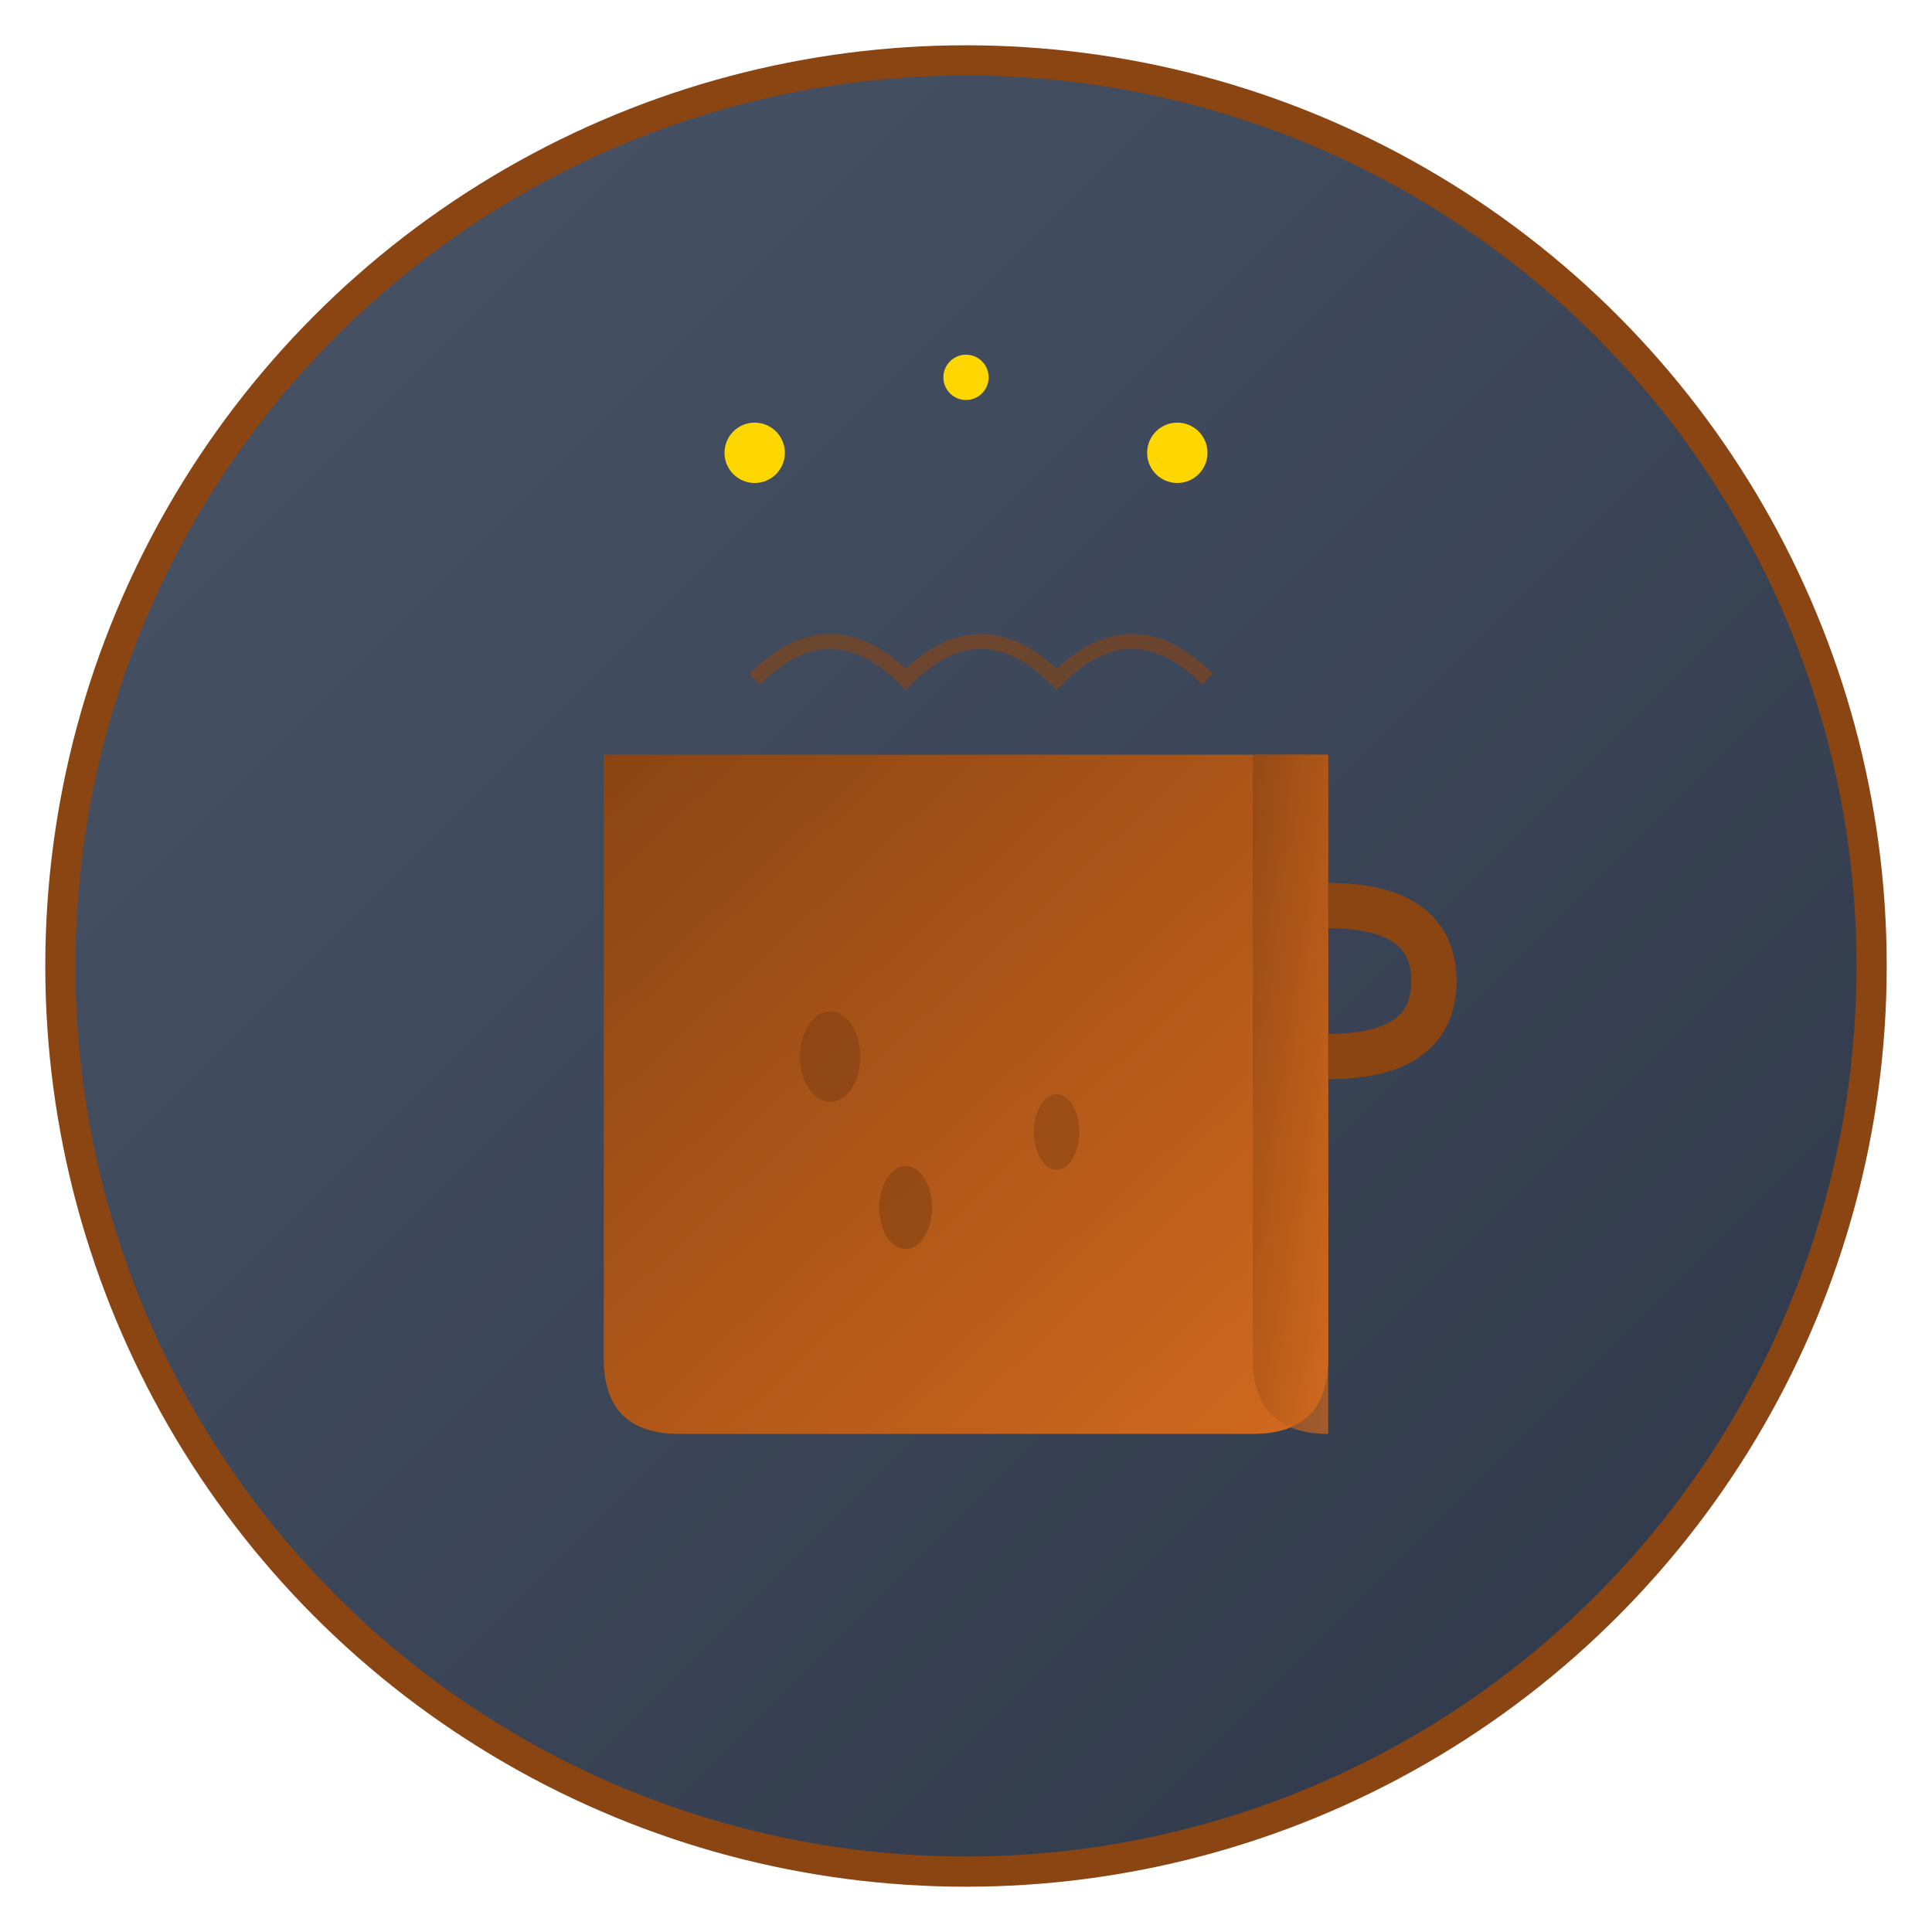 <svg xmlns="http://www.w3.org/2000/svg" viewBox="0 0 512 512" fill="none">
  <defs>
    <linearGradient id="coffeeGradient" x1="0%" y1="0%" x2="100%" y2="100%">
      <stop offset="0%" style="stop-color:#8B4513;stop-opacity:1" />
      <stop offset="100%" style="stop-color:#D2691E;stop-opacity:1" />
    </linearGradient>
    <linearGradient id="mysticGradient" x1="0%" y1="0%" x2="100%" y2="100%">
      <stop offset="0%" style="stop-color:#4A5568;stop-opacity:1" />
      <stop offset="100%" style="stop-color:#2D3748;stop-opacity:1" />
    </linearGradient>
  </defs>
  
  <!-- Background circle -->
  <circle cx="256" cy="256" r="240" fill="url(#mysticGradient)" stroke="#8B4513" stroke-width="8"/>
  
  <!-- Coffee cup -->
  <path d="M160 200 L160 360 Q160 380 180 380 L332 380 Q352 380 352 360 L352 200 Z" fill="url(#coffeeGradient)"/>
  <path d="M332 200 L332 360 Q332 380 352 380 L352 200 Z" fill="url(#coffeeGradient)" opacity="0.7"/>
  
  <!-- Cup handle -->
  <path d="M352 240 Q380 240 380 260 Q380 280 352 280" stroke="#8B4513" stroke-width="12" fill="none"/>
  
  <!-- Coffee steam -->
  <path d="M200 180 Q220 160 240 180 Q260 160 280 180 Q300 160 320 180" stroke="#8B4513" stroke-width="4" fill="none" opacity="0.6"/>
  
  <!-- Mystical symbols -->
  <circle cx="200" cy="120" r="8" fill="#FFD700"/>
  <circle cx="312" cy="120" r="8" fill="#FFD700"/>
  <circle cx="256" cy="100" r="6" fill="#FFD700"/>
  
  <!-- Coffee beans pattern -->
  <ellipse cx="220" cy="280" rx="8" ry="12" fill="#8B4513" opacity="0.8"/>
  <ellipse cx="280" cy="300" rx="6" ry="10" fill="#8B4513" opacity="0.6"/>
  <ellipse cx="240" cy="320" rx="7" ry="11" fill="#8B4513" opacity="0.7"/>
</svg>
